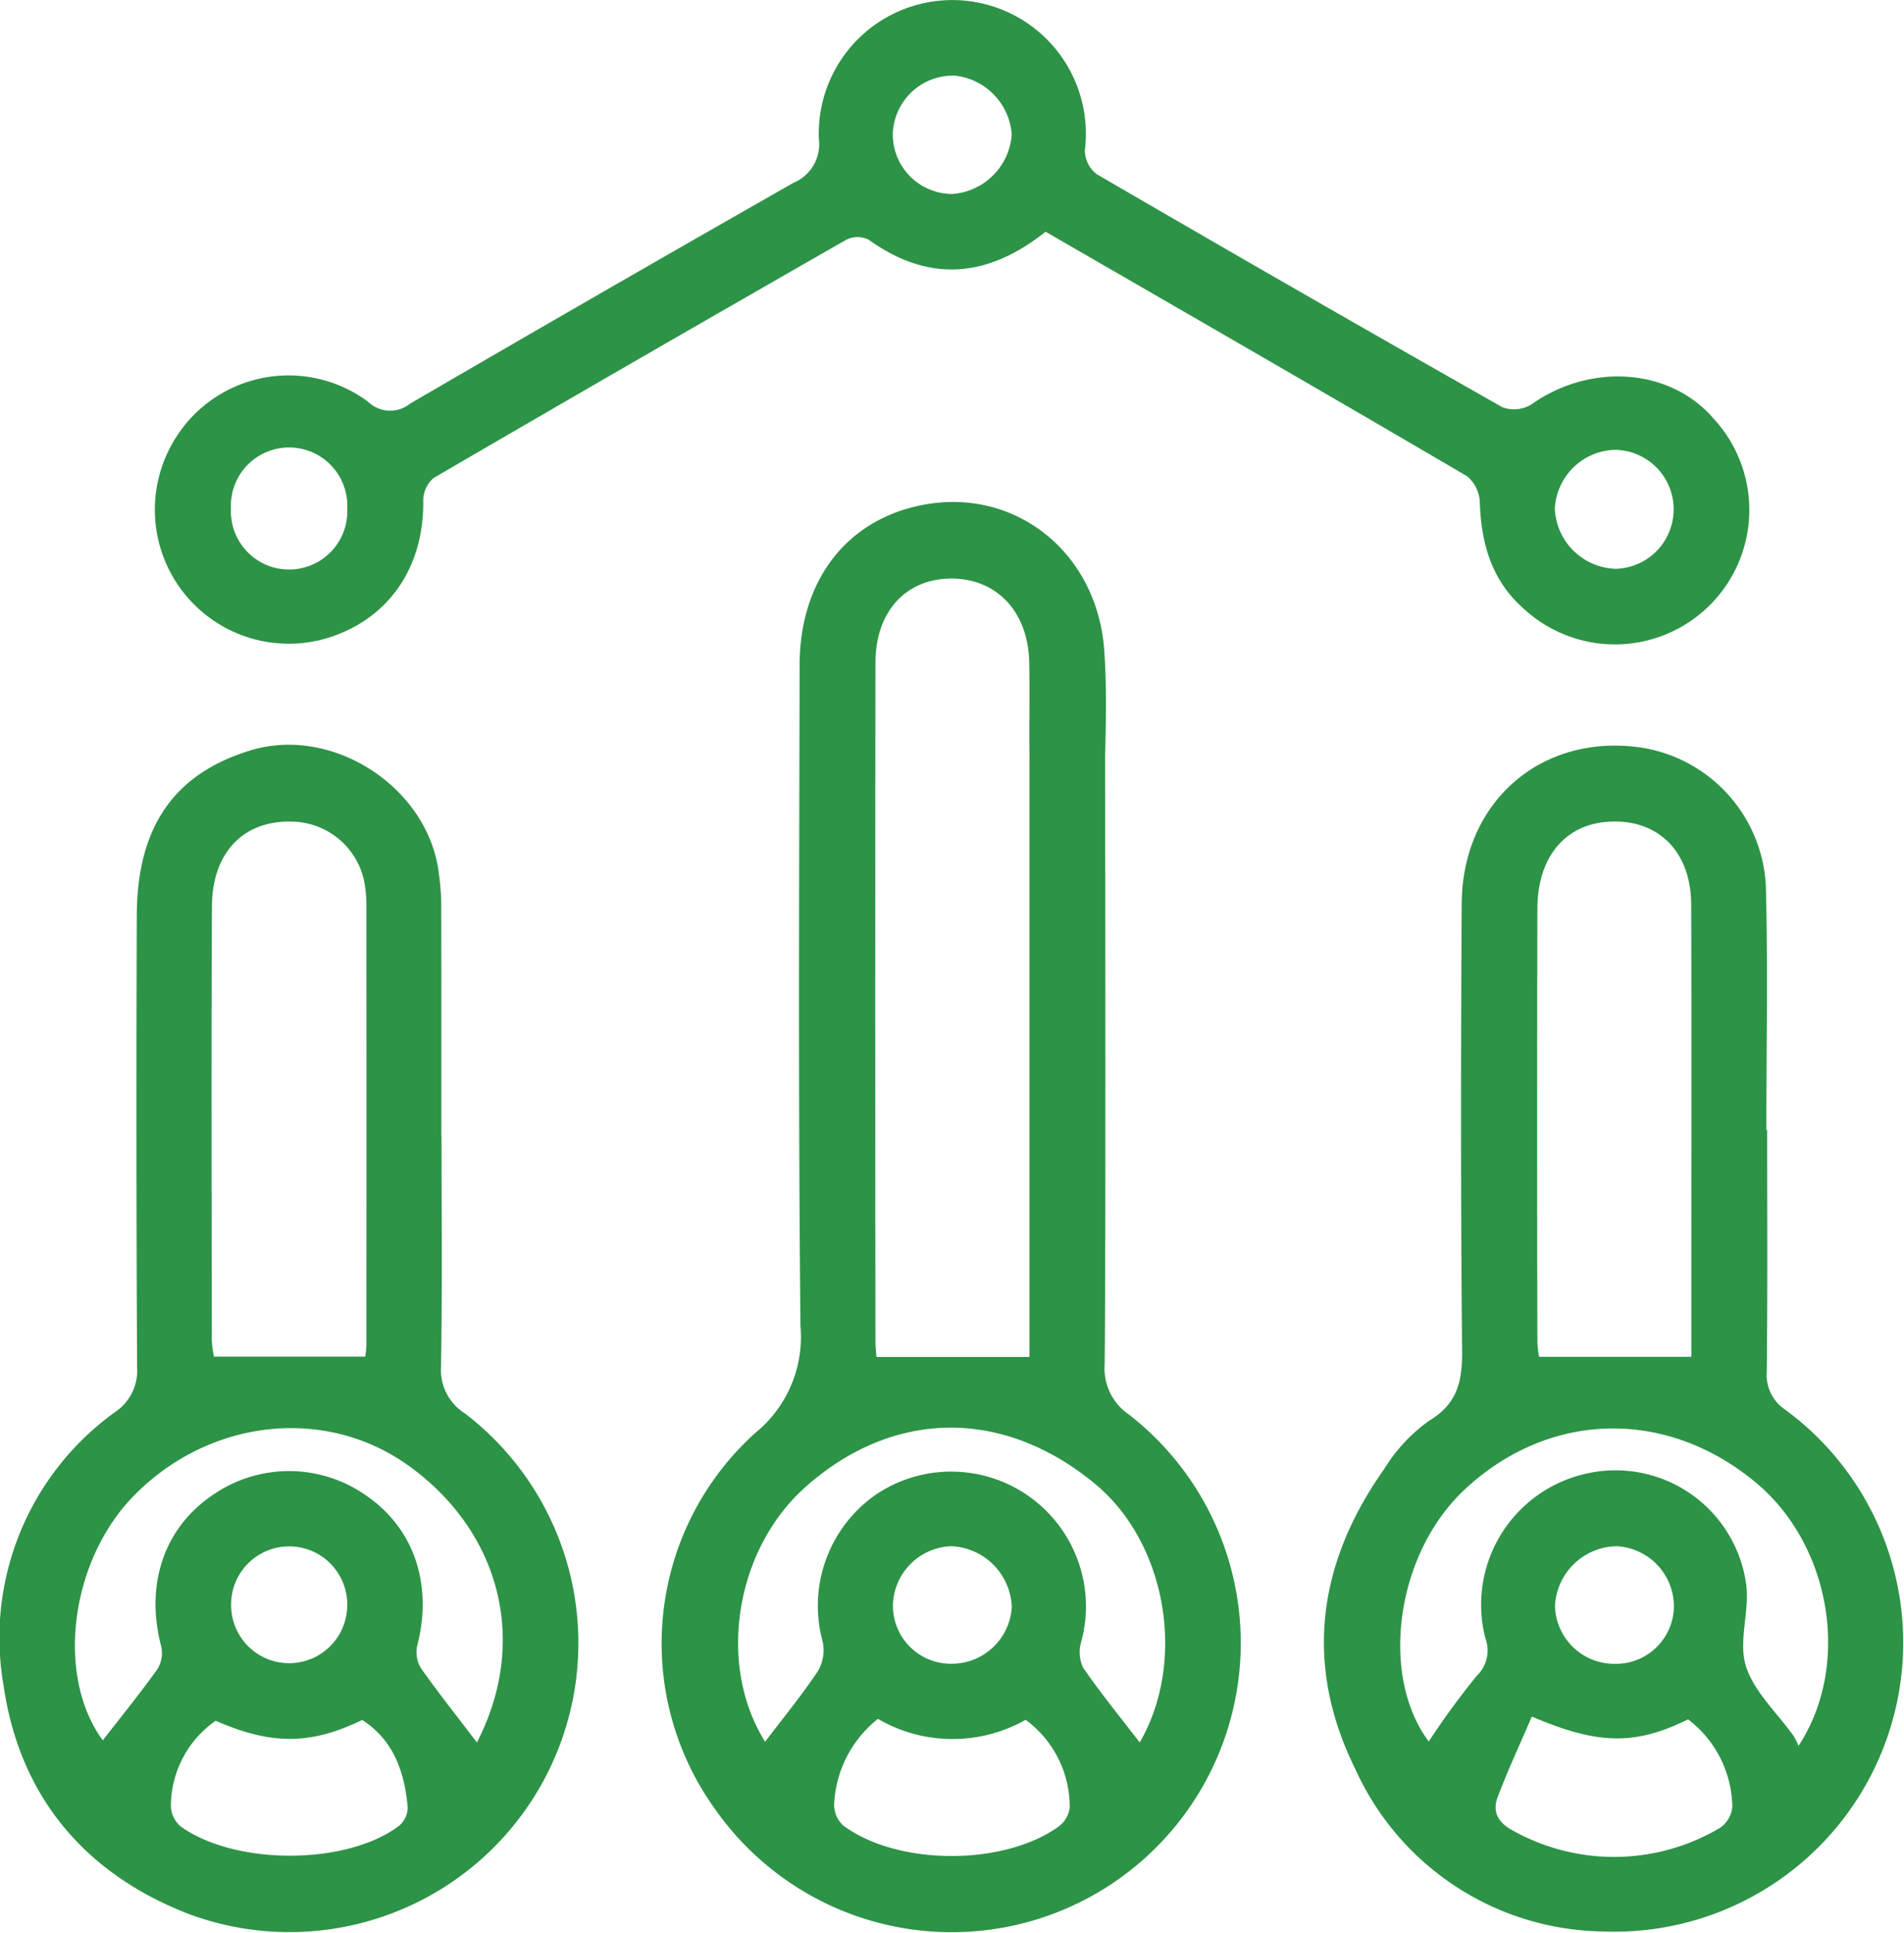 <svg xmlns="http://www.w3.org/2000/svg" width="127.56" height="129.43" viewBox="0 0 127.56 129.43">
  <g id="Grupo_1083" data-name="Grupo 1083" transform="translate(-222.279 -5.71)">
    <path id="Trazado_700" data-name="Trazado 700" d="M351.853,150.286H362.1v-2.142c0-5.133,0-32.595,0-37.728,0-2.636.773-3.8,2.472-3.782,1.719.021,2.6,1.273,2.6,3.738.006,6.031.049,34.392-.032,40.423a3.726,3.726,0,0,0,1.617,3.338,19.367,19.367,0,1,1-27.75,26.386,18.975,18.975,0,0,1,2.732-25.151,8.286,8.286,0,0,0,3.022-7.161c-.149-14.757-.087-29.515-.057-44.273.012-5.7,3.193-9.749,8.28-10.715,6.179-1.173,11.671,3.188,12.132,9.771.183,2.618.1,5.26.034,7.889a2.534,2.534,0,0,1-2.554,2.794c-1.485.069-2.427-.979-2.475-2.809-.063-2.372.015-4.748-.036-7.122-.072-3.4-2.221-5.629-5.3-5.584-3,.044-5,2.246-5,5.633q-.026,22.714,0,45.429C351.783,149.66,351.84,150.1,351.853,150.286Zm-7.461,25.766c1.195-1.574,2.442-3.092,3.528-4.719a2.755,2.755,0,0,0,.332-1.973,9.072,9.072,0,0,1,3.533-9.838,9.028,9.028,0,0,1,13.779,9.86,2.385,2.385,0,0,0,.143,1.725c1.2,1.736,2.541,3.377,3.782,4.992,3.141-5.407,1.833-13.331-3-17.322-6.145-5.077-13.493-5.005-19.362.189C342.368,163.181,341.162,170.9,344.391,176.052Zm7.557-1.531a7.766,7.766,0,0,0-2.935,5.755,1.885,1.885,0,0,0,.614,1.387c3.6,2.677,10.637,2.727,14.371.112a1.886,1.886,0,0,0,.8-1.313,7.229,7.229,0,0,0-2.953-5.878A9.948,9.948,0,0,1,351.949,174.521Zm4.9-3.691a4.036,4.036,0,0,0,4.07-3.8,4.235,4.235,0,0,0-4.053-4.072,4.049,4.049,0,0,0-3.911,3.956A3.884,3.884,0,0,0,356.845,170.83Z" transform="translate(-70.854 -53.702)" fill="#2d9347"/>
    <path id="Trazado_701" data-name="Trazado 701" d="M251.859,161.5c0,5.133.056,10.268-.035,15.4a3.447,3.447,0,0,0,1.618,3.155,19.357,19.357,0,0,1-18.447,33.536c-7.022-2.689-11.409-7.9-12.48-15.342a18.6,18.6,0,0,1,7.479-18.3,3.349,3.349,0,0,0,1.47-3.032q-.075-15.111-.02-30.222c.014-5.937,2.51-9.506,7.634-11.058,5.567-1.686,11.994,2.568,12.614,8.35a16.686,16.686,0,0,1,.147,1.725q.017,7.892.007,15.785Zm-5.111,14.741a7.04,7.04,0,0,0,.08-.809q.008-14.7,0-29.408a8.6,8.6,0,0,0-.172-1.718,5.02,5.02,0,0,0-4.463-3.876c-3.424-.262-5.7,1.9-5.715,5.659-.048,9.674-.019,19.349-.009,29.023a6.794,6.794,0,0,0,.145,1.129Zm7.481,25.838c3.428-6.624,1.685-13.957-4.471-18.461-5.546-4.058-13.315-3.277-18.428,1.852-4.38,4.393-5.329,12.173-2.164,16.465,1.21-1.557,2.491-3.131,3.668-4.779a2.054,2.054,0,0,0,.241-1.524c-1.065-4.078.157-7.83,3.347-10.049a8.966,8.966,0,0,1,10.445,0c3.19,2.216,4.416,5.966,3.358,10.046a2.036,2.036,0,0,0,.273,1.5C251.665,198.778,252.929,200.368,254.229,202.077Zm-17.5-1.453a6.97,6.97,0,0,0-3,5.718,1.866,1.866,0,0,0,.656,1.361c3.674,2.627,11.128,2.6,14.626-.042a1.638,1.638,0,0,0,.583-1.222c-.207-2.368-.93-4.5-3.047-5.87C243.084,202.249,240.461,202.255,236.726,200.625Zm8.81-7.621a3.89,3.89,0,1,0-7.776-.113,3.889,3.889,0,0,0,7.776.113Z" transform="translate(0 -79.68)" fill="#2d9347"/>
    <path id="Trazado_702" data-name="Trazado 702" d="M482.373,161.156c0,5.392.033,10.783-.026,16.174a2.8,2.8,0,0,0,1.241,2.56,19.353,19.353,0,0,1-12.26,34.936A18.482,18.482,0,0,1,454.8,203.993c-3.485-7.01-2.563-13.818,1.926-20.148a11.082,11.082,0,0,1,2.993-3.214c1.964-1.175,2.234-2.717,2.215-4.781-.092-9.947-.081-19.9-.026-29.844.036-6.64,5.044-11.177,11.469-10.529a9.877,9.877,0,0,1,8.908,9.315c.145,5.451.034,10.909.034,16.364Zm-5.079,15.192V169.7c0-7.887.02-15.774-.011-23.661-.014-3.6-2.3-5.783-5.65-5.519-2.841.224-4.645,2.415-4.653,5.8q-.035,14.524,0,29.047a6.235,6.235,0,0,0,.117.978Zm7.181,26.05c3.542-5.4,2.181-13.412-2.83-17.605-6-5.022-13.878-4.845-19.535.438-4.631,4.326-5.706,12.465-2.41,16.875a54.22,54.22,0,0,1,3.218-4.4,2.343,2.343,0,0,0,.571-2.535,8.992,8.992,0,0,1,6.749-11,8.836,8.836,0,0,1,10.725,7.373c.257,1.805-.537,3.839-.015,5.506.541,1.729,2.1,3.138,3.2,4.692A5.474,5.474,0,0,1,484.475,202.4Zm-17.865-1.962c-.8,1.861-1.616,3.6-2.293,5.4-.39,1.033.081,1.761,1.105,2.281a13.907,13.907,0,0,0,13.746-.2,1.9,1.9,0,0,0,.87-1.418,7.493,7.493,0,0,0-2.961-5.875C473.564,202.348,471.1,202.361,466.609,200.437Zm5.516-3.531a3.889,3.889,0,0,0,4-3.824,4.045,4.045,0,0,0-3.823-4.051A4.205,4.205,0,0,0,468.159,193,3.976,3.976,0,0,0,472.125,196.906Z" transform="translate(-141.702 -79.773)" fill="#2d9347"/>
    <path id="Trazado_703" data-name="Trazado 703" d="M308.931,21.228c-3.869,3.072-7.781,3.459-11.869.525a1.7,1.7,0,0,0-1.493.018q-13.849,7.916-27.633,15.946a1.981,1.981,0,0,0-.7,1.506c.051,4.2-2.017,7.514-5.685,8.958A8.975,8.975,0,0,1,250.42,35.42a8.93,8.93,0,0,1,13.114-2.81,2.138,2.138,0,0,0,2.839.12q12.789-7.446,25.65-14.768A2.807,2.807,0,0,0,293.739,15a8.948,8.948,0,1,1,17.823.753,2.017,2.017,0,0,0,.8,1.625q13.539,7.877,27.168,15.6a2.231,2.231,0,0,0,1.95-.186c3.971-2.807,9.3-2.431,12.207.956a9.005,9.005,0,0,1-12.752,12.7c-2.108-1.859-2.822-4.327-2.912-7.072a2.406,2.406,0,0,0-.845-1.768C327.786,32.1,318.349,26.668,308.931,21.228Zm-2.268-6.522a4.283,4.283,0,0,0-3.792-3.93,4.035,4.035,0,0,0-4.177,3.876A3.99,3.99,0,0,0,302.7,18.7,4.3,4.3,0,0,0,306.663,14.706Zm40.352,21.127a4.158,4.158,0,0,0-3.968,3.931,4.211,4.211,0,0,0,4.064,4.038,3.985,3.985,0,0,0-.1-7.969Zm-84.871,3.93a3.9,3.9,0,1,0-7.791,0,3.9,3.9,0,1,0,7.791,0Z" transform="translate(-16.601)" fill="#2d9347"/>
  </g>
</svg>
